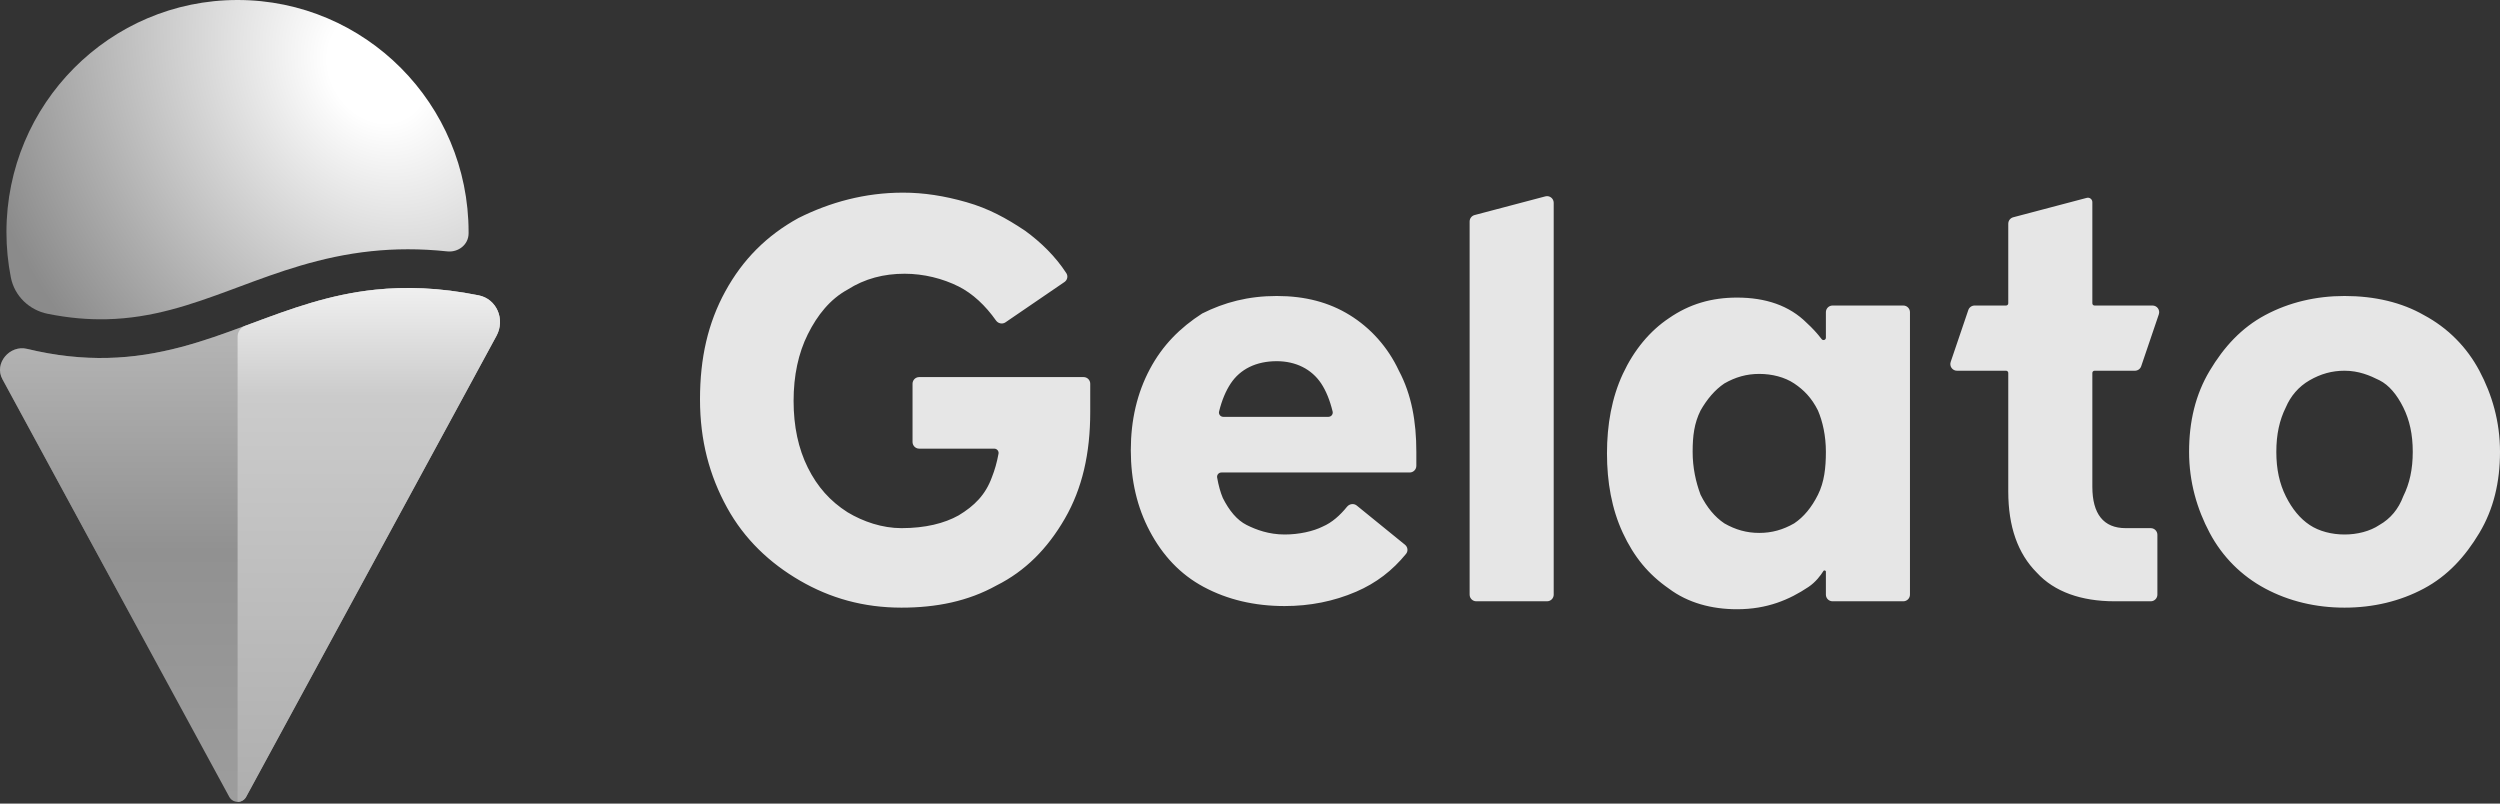 <svg width="700" height="225" viewBox="0 0 700 225" fill="none" xmlns="http://www.w3.org/2000/svg">
<rect x="0" y="0" width="700" height="225" fill="#333333" stroke="none"/>
<g clip-path="url(#clip0_39_165)">
<path d="M131.204 65.385C131.186 68.507 128.328 70.714 125.237 70.388C117.577 69.578 110.558 69.645 103.997 70.331C89.714 71.825 77.845 76.247 66.902 80.324L66.878 80.333C66.216 80.58 65.558 80.825 64.902 81.069C53.282 85.382 42.576 89.093 29.873 89.387C24.806 89.505 19.347 89.077 13.335 87.863C8.18 86.822 4.06 82.871 3.039 77.689C2.229 73.583 1.805 69.337 1.805 64.992C1.805 29.098 30.772 0 66.505 0C102.239 0 131.206 29.098 131.206 64.992C131.206 65.123 131.205 65.254 131.204 65.385Z" fill="url(#paint0_radial_39_165)"/>
<path d="M7.568 97.683C2.71 96.511 -1.724 101.755 0.669 106.161L64.177 223.119C65.199 225 67.889 225 68.91 223.119L139.007 94.029C141.493 89.45 139.101 83.715 134.01 82.693C122.933 80.47 113.496 80.231 105.096 81.109C92.208 82.457 81.504 86.441 70.393 90.575C69.804 90.794 69.214 91.013 68.623 91.233C56.99 95.551 44.782 99.88 30.105 100.22C23.129 100.382 15.699 99.645 7.568 97.683Z" fill="url(#paint1_linear_39_165)"/>
<path d="M7.568 97.683C2.71 96.511 -1.724 101.755 0.669 106.161L64.177 223.119C65.199 225 67.889 225 68.91 223.119L139.007 94.029C141.493 89.45 139.101 83.715 134.01 82.693C122.933 80.47 113.496 80.231 105.096 81.109C92.208 82.457 81.504 86.441 70.393 90.575C69.804 90.794 69.214 91.013 68.623 91.233C56.99 95.551 44.782 99.88 30.105 100.22C23.129 100.382 15.699 99.645 7.568 97.683Z" fill="url(#paint2_linear_39_165)"/>
<path d="M66.527 94.272C66.527 92.915 67.371 91.703 68.637 91.233C69.229 91.013 69.819 90.794 70.407 90.575C81.519 86.441 92.223 82.457 105.111 81.109C113.511 80.231 122.948 80.47 134.024 82.693C139.116 83.715 141.508 89.45 139.021 94.029L68.925 223.119C68.409 224.07 67.466 224.54 66.527 224.53V94.272Z" fill="url(#paint3_linear_39_165)"/>
<path fill-rule="evenodd" clip-rule="evenodd" d="M270.619 56.611C264.401 54.83 258.628 53.94 252.853 53.94C242.193 53.94 232.422 56.611 223.539 61.063C214.656 65.96 207.993 72.638 203.107 81.543C198.221 90.447 196 100.242 196 111.817C196 123.393 198.666 133.187 203.552 142.092C208.436 150.996 215.543 157.674 223.982 162.572C232.422 167.469 241.749 170.141 252.41 170.141C262.18 170.141 271.064 168.36 279.06 163.908C287.054 159.901 293.272 153.668 298.159 145.208C303.045 136.749 305.266 126.955 305.266 115.379V110.482C305.266 109.86 305.266 109.142 305.267 108.372L305.267 107.449C305.268 106.419 304.435 105.584 303.407 105.584H257.37C256.343 105.584 255.51 106.419 255.51 107.449V123.754C255.51 124.784 256.343 125.619 257.37 125.619H278.382C279.14 125.619 279.722 126.295 279.586 127.042C279.145 129.446 278.526 131.63 277.726 133.633C275.95 138.53 272.84 141.647 268.398 144.318C264.401 146.544 259.073 147.88 252.41 147.88C247.079 147.88 241.749 146.099 237.306 143.428C232.422 140.311 228.868 136.304 226.202 130.962C223.539 125.619 222.205 119.386 222.205 112.263C222.205 105.139 223.539 98.906 226.202 93.564C228.868 88.221 232.422 83.769 237.306 81.098C242.193 77.981 247.523 76.646 253.297 76.646C258.628 76.646 263.957 77.981 268.398 80.207C272.346 82.186 275.944 85.571 278.878 89.738C279.484 90.599 280.666 90.846 281.534 90.253L298.058 78.96C298.865 78.409 299.113 77.323 298.581 76.502C295.546 71.811 291.482 67.852 287.054 64.625C281.723 61.063 276.84 58.392 270.619 56.611ZM412.882 60.215L432.704 54.983C433.883 54.671 435.037 55.563 435.037 56.786V166.495C435.037 167.525 434.204 168.359 433.177 168.359H413.356C412.329 168.359 411.496 167.525 411.496 166.495V62.018C411.496 61.172 412.066 60.431 412.882 60.215ZM646.7 106.474C649.809 104.693 652.918 103.803 656.472 103.803C660.469 103.803 663.578 105.139 666.243 106.474C668.908 107.81 671.129 110.481 672.906 114.043C674.682 117.604 675.571 121.612 675.571 126.509C675.571 131.407 674.682 135.413 672.906 138.975C671.573 142.537 669.353 145.208 666.243 146.989C663.578 148.77 660.025 149.66 656.472 149.66C652.918 149.66 649.365 148.77 646.7 146.989C644.035 145.208 641.814 142.537 640.037 138.975C638.261 135.413 637.372 131.407 637.372 126.509C637.372 121.612 638.261 117.604 640.037 114.043C641.37 110.927 643.59 108.255 646.7 106.474ZM678.68 88.221C672.461 84.659 664.91 82.878 656.472 82.878C648.477 82.878 640.926 84.659 634.263 88.221C627.6 91.782 622.715 97.125 618.717 103.803C614.72 110.481 612.943 118.05 612.943 126.509C612.943 134.968 615.164 142.537 618.717 149.215C622.271 155.894 627.6 161.236 634.263 164.798C640.926 168.359 648.477 170.14 656.472 170.14C664.467 170.14 672.017 168.359 678.68 164.798C685.343 161.236 690.228 155.894 694.226 149.215C698.223 142.537 700 134.968 700 126.509C700 118.05 697.779 110.481 694.226 103.803C690.673 97.125 685.343 91.782 678.68 88.221ZM510.562 159.873C510.738 159.591 511.248 159.72 511.248 160.053V166.495C511.248 167.526 512.082 168.36 513.108 168.36H532.928C533.956 168.36 534.789 167.526 534.789 166.495V87.415C534.789 86.385 533.956 85.55 532.928 85.55H513.108C512.082 85.55 511.248 86.385 511.248 87.415V94.581C511.248 95.193 510.44 95.449 510.068 94.964C508.822 93.339 507.434 91.829 505.918 90.448C501.033 85.55 494.37 83.324 486.375 83.324C479.269 83.324 473.05 85.105 467.275 89.112C461.945 92.674 457.504 98.016 454.395 104.695C451.286 111.373 449.954 118.941 449.954 126.955C449.954 134.969 451.286 142.538 454.395 149.216C457.504 155.894 461.502 160.792 467.275 164.799C472.606 168.805 479.269 170.586 486.375 170.586C494.815 170.586 501.033 167.915 506.363 164.353C508.397 162.994 509.798 161.1 510.562 159.873ZM502.366 146.545C499.256 148.326 496.146 149.216 492.593 149.216C489.04 149.216 485.932 148.326 482.822 146.545C480.157 144.764 477.936 142.093 476.159 138.531C474.827 134.969 473.938 130.962 473.938 126.51C473.938 122.058 474.382 118.496 476.159 114.934C477.936 111.818 480.157 109.147 482.822 107.366C485.932 105.585 489.04 104.695 492.593 104.695C496.146 104.695 499.7 105.585 502.366 107.366C505.03 109.147 507.251 111.372 509.028 114.934C510.36 118.051 511.248 122.058 511.248 126.51C511.248 130.962 510.804 134.969 509.028 138.531C507.251 142.093 505.03 144.764 502.366 146.545ZM586.478 103.804C586.135 103.804 585.857 104.082 585.857 104.425V136.304C585.857 143.873 588.966 147.879 595.185 147.879H602.209C603.236 147.879 604.069 148.714 604.069 149.744V166.495C604.069 167.525 603.236 168.36 602.209 168.36H592.076C582.748 168.36 575.198 165.688 570.312 160.346C564.982 155.003 562.316 147.434 562.316 137.639V104.425C562.316 104.082 562.038 103.804 561.696 103.804H547.953C546.678 103.804 545.782 102.548 546.192 101.338L551.126 86.813C551.382 86.058 552.091 85.549 552.887 85.549H561.696C562.038 85.549 562.316 85.271 562.316 84.928V62.64C562.316 61.793 562.885 61.053 563.702 60.837L584.301 55.399C585.088 55.191 585.857 55.786 585.857 56.601V84.928C585.857 85.271 586.135 85.549 586.478 85.549H602.711C603.985 85.549 604.882 86.805 604.471 88.015L599.537 102.54C599.281 103.296 598.573 103.804 597.777 103.804H586.478ZM357.489 82.878C365.483 82.878 372.146 84.659 377.92 88.221C383.695 91.782 388.58 97.125 391.689 103.803C395.242 110.481 396.574 118.05 396.574 126.509V130.433C396.574 131.462 395.742 132.297 394.715 132.297H342.001C341.249 132.297 340.668 132.963 340.798 133.706C341.186 135.934 341.733 137.891 342.385 139.42C344.164 142.982 346.384 145.654 349.048 146.989C351.714 148.325 355.268 149.66 359.71 149.66C363.707 149.66 367.704 148.77 370.369 147.434C372.939 146.33 375.204 144.314 377.167 141.889C377.843 141.054 379.067 140.882 379.899 141.559L393.407 152.536C394.184 153.168 394.328 154.305 393.694 155.081C389.908 159.722 385.354 163.257 379.696 165.688C373.479 168.359 366.815 169.695 359.71 169.695C351.269 169.695 343.72 167.914 337.057 164.352C330.394 160.79 325.508 155.448 321.956 148.77C318.401 142.091 316.625 134.523 316.625 126.064C316.625 117.604 318.401 110.036 321.956 103.358C325.508 96.68 330.394 91.782 336.613 87.776C342.83 84.659 349.493 82.878 357.489 82.878ZM342.525 116.715C341.742 116.715 341.154 115.996 341.339 115.235C342.119 112.032 343.248 109.409 344.606 107.365C347.272 103.357 351.714 101.132 357.489 101.132C362.818 101.132 367.259 103.357 369.925 107.365C371.253 109.361 372.359 112.021 373.136 115.233C373.32 115.996 372.733 116.715 371.949 116.715H342.525Z" fill="#E6E6E6"/>
</g>
<defs>
<radialGradient id="paint0_radial_39_165" cx="0" cy="0" r="1" gradientUnits="userSpaceOnUse" gradientTransform="translate(105.733 18.956) rotate(149.731) scale(112.728 135.366)">
<stop offset="0.117" stop-color="white"/>
<stop offset="0.734" stop-color="#ADADAD"/>
<stop offset="1" stop-color="#8B8B8B"/>
</radialGradient>
<linearGradient id="paint1_linear_39_165" x1="69.999" y1="84.063" x2="69.999" y2="224.53" gradientUnits="userSpaceOnUse">
<stop stop-color="#565656"/>
<stop offset="0.469" stop-color="#727272"/>
<stop offset="1" stop-color="#151515"/>
</linearGradient>
<linearGradient id="paint2_linear_39_165" x1="69.999" y1="84.063" x2="69.999" y2="224.53" gradientUnits="userSpaceOnUse">
<stop stop-color="#BABABA"/>
<stop offset="0.5" stop-color="#919191"/>
<stop offset="1" stop-color="#9D9D9D"/>
</linearGradient>
<linearGradient id="paint3_linear_39_165" x1="103.27" y1="80.635" x2="103.27" y2="233.885" gradientUnits="userSpaceOnUse">
<stop stop-color="#F0F0F0"/>
<stop offset="0.198" stop-color="#CBCBCB"/>
<stop offset="1" stop-color="#ACACAC"/>
</linearGradient>
<clipPath id="clip0_39_165">
<rect width="700" height="224.528" fill="white"/>
</clipPath>
</defs>
</svg>
